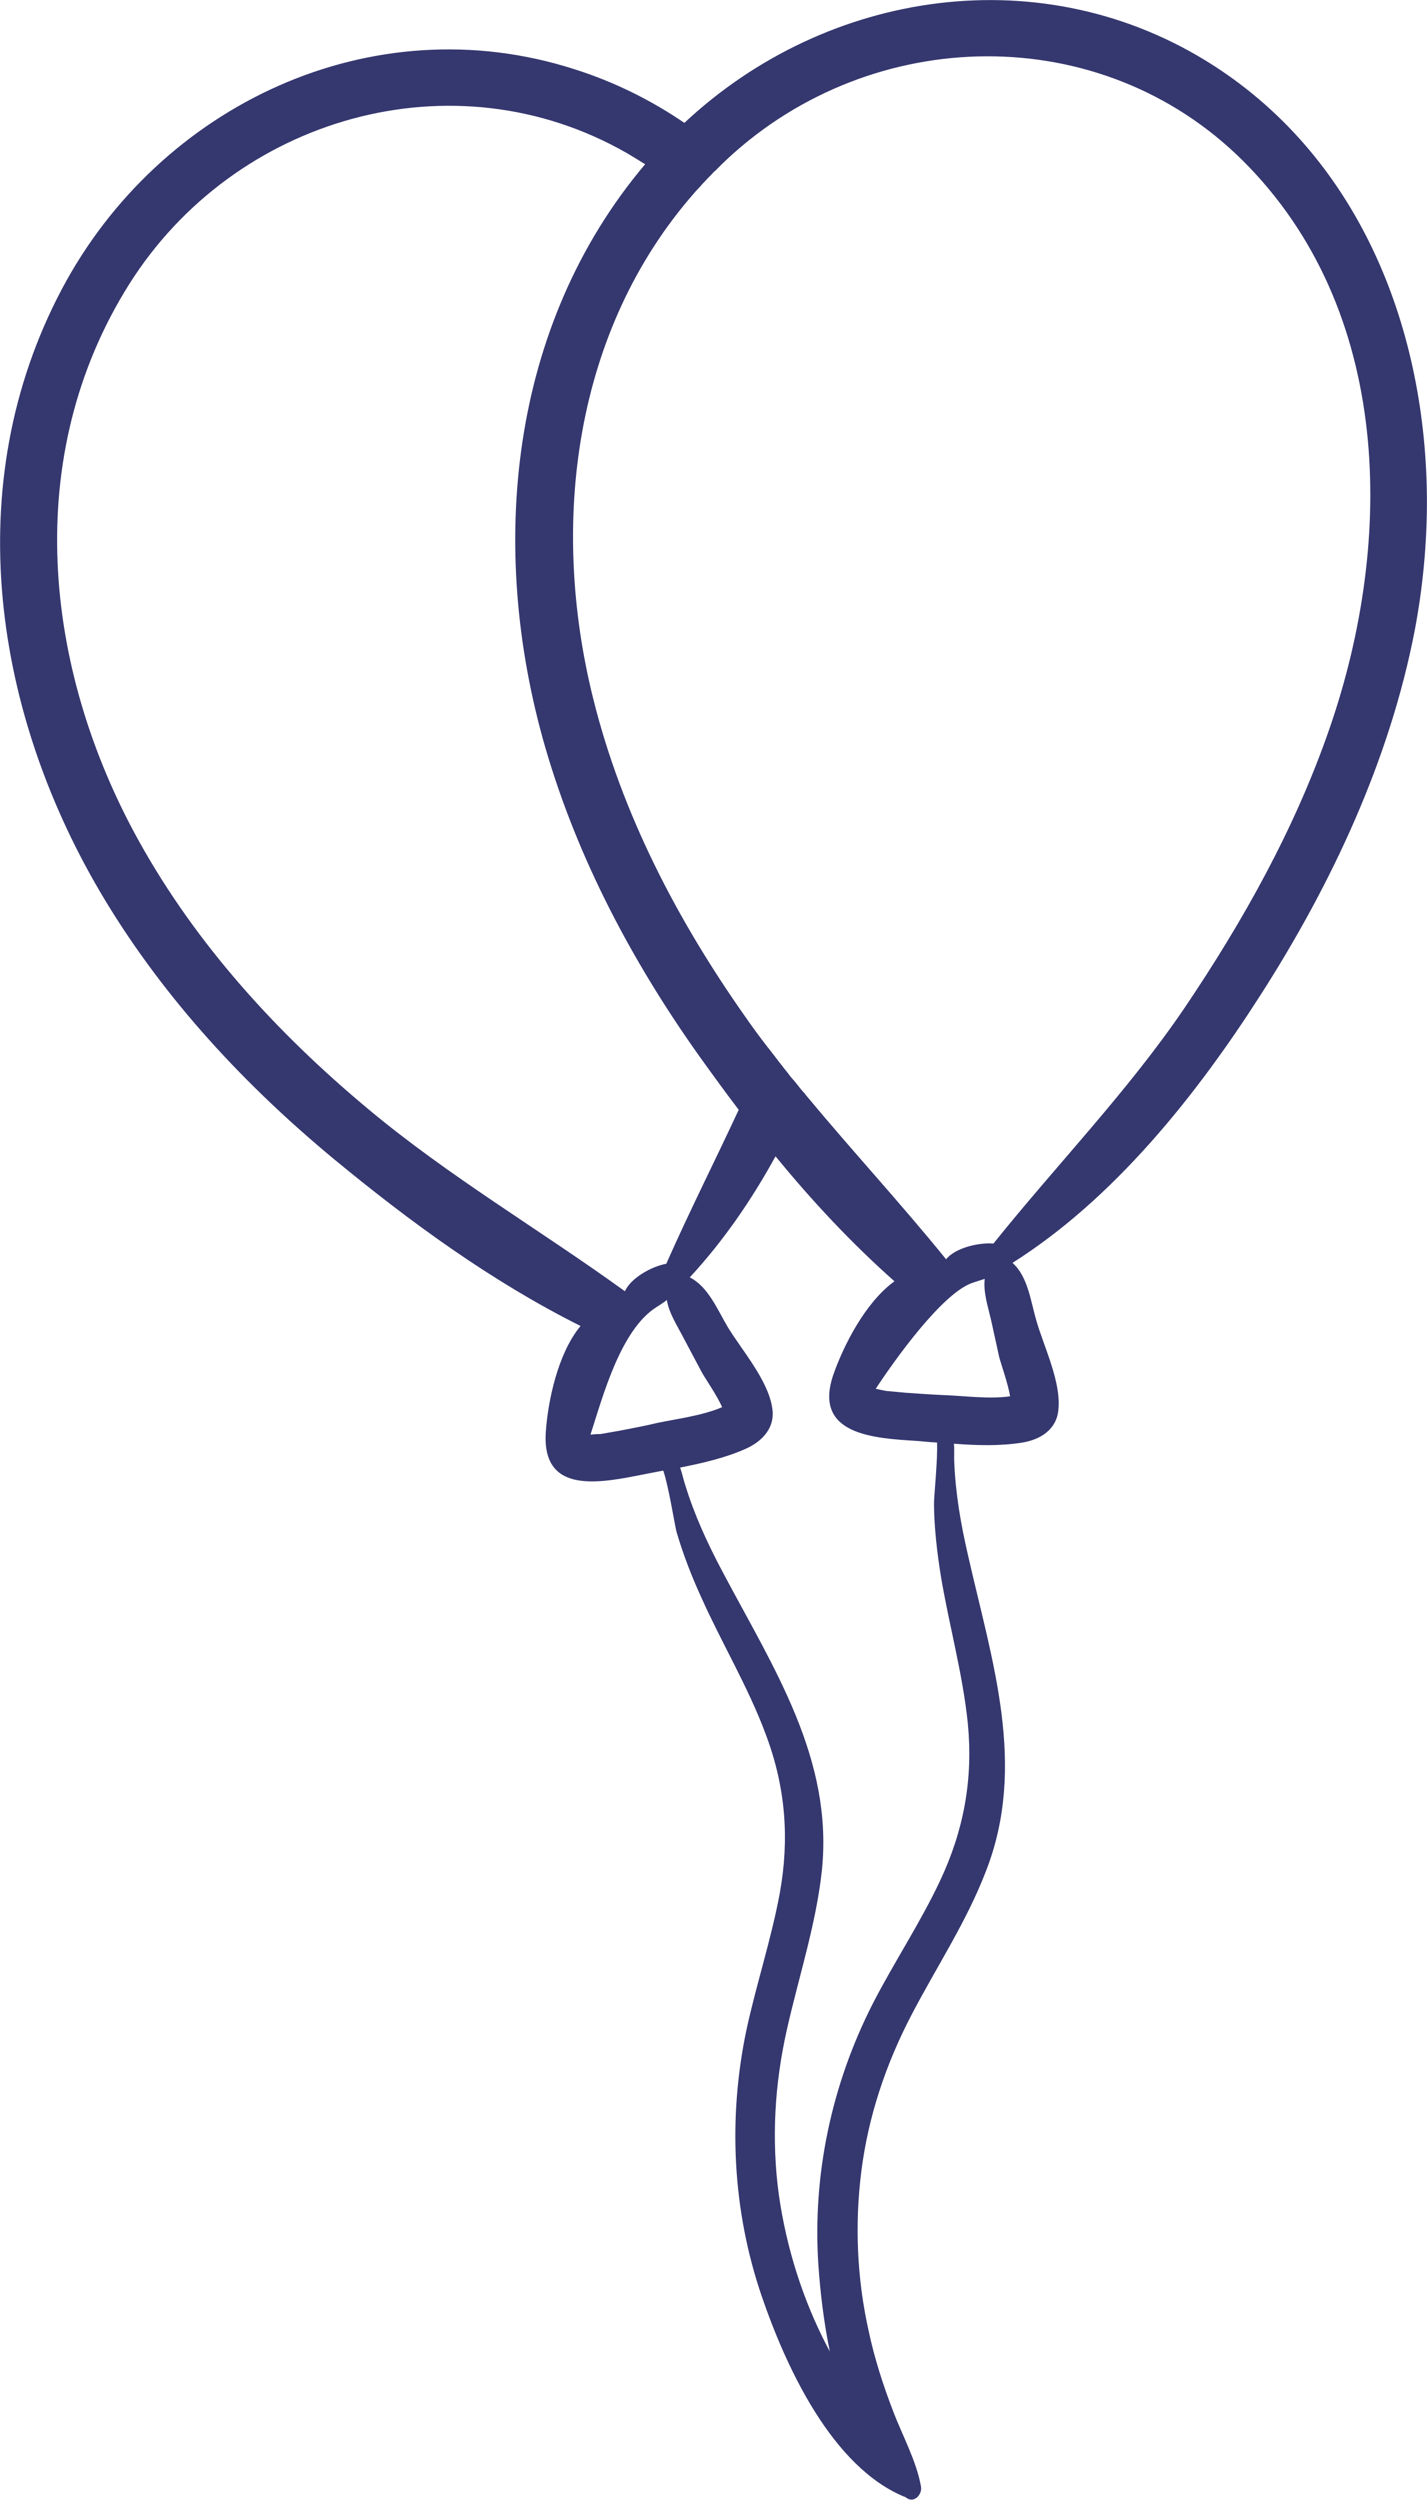 <?xml version="1.0" encoding="UTF-8"?>
<!DOCTYPE svg PUBLIC "-//W3C//DTD SVG 1.1//EN" "http://www.w3.org/Graphics/SVG/1.1/DTD/svg11.dtd">
<!-- Creator: CorelDRAW X8 -->
<svg xmlns="http://www.w3.org/2000/svg" xml:space="preserve" width="1.38in" height="2.417in" version="1.1" style="shape-rendering:geometricPrecision; text-rendering:geometricPrecision; image-rendering:optimizeQuality; fill-rule:evenodd; clip-rule:evenodd"
viewBox="0 0 4727 8280"
 xmlns:xlink="http://www.w3.org/1999/xlink">
 <defs>
  <style type="text/css">
   <![CDATA[
    .fil0 {fill:#35376F;fill-rule:nonzero}
   ]]>
  </style>
 </defs>
 <g id="Layer_x0020_1">
  <path class="fil0" d="M2447 3676c-79,170 -164,338 -240,510 -50,9 -118,48 -137,91 -282,-204 -583,-380 -851,-604 -301,-251 -568,-543 -759,-887 -317,-571 -391,-1275 -32,-1845 348,-552 1074,-764 1650,-433 20,12 40,24 59,36 -451,534 -522,1270 -331,1931 107,369 289,712 511,1024 43,60 86,119 130,177zm-147 -3037l6 -7c5,-5 10,-11 16,-17l4 -5c6,-6 12,-12 18,-19l2 -2c7,-7 14,-14 20,-21l2 -1c7,-7 14,-14 21,-21l0 0 0 0 1 -1c7,-7 15,-14 22,-21 479,-443 1235,-460 1706,9 495,494 502,1255 287,1878 -114,331 -286,639 -482,929 -189,278 -423,518 -632,779 -51,-4 -127,15 -157,52 -150,-185 -311,-359 -463,-542l-4 -5 -2 -3 -2 -2 -3 -3 -2 -2 0 -1 -2 -2 -2 -2 -2 -3 -2 -2 -6 -8 -2 -2 -2 -3 -6 -7 -2 -3 -2 -2 -7 -8 -2 -2c-5,-7 -11,-14 -16,-21l-2 -2 -2 -3 -2 -2 -6 -8 -2 -3 -2 -2 -6 -8 -2 -2 -8 -11 -2 -2 -2 -3 -6 -8 -2 -2 -2 -3 -4 -5 -2 -3 -2 -2 -2 -3 -4 -5 -2 -2 -2 -3c-25,-32 -49,-65 -72,-98 -226,-321 -409,-672 -504,-1054 -145,-582 -63,-1221 335,-1675zm-33 -232c-110,-75 -232,-136 -365,-178 -671,-215 -1374,119 -1697,728 -344,649 -227,1413 143,2025 199,329 463,613 759,858 252,208 522,405 816,552 -76,92 -108,250 -115,350 -15,213 185,169 327,141 20,-4 41,-8 62,-12 18,52 38,180 44,203 22,75 50,147 82,217 68,152 155,296 213,452 66,174 80,346 47,528 -28,152 -77,299 -110,451 -62,293 -47,599 50,883 79,231 233,570 478,667l2 2c26,18 52,-12 48,-37 -15,-86 -62,-170 -93,-252 -33,-86 -61,-173 -80,-262 -39,-173 -47,-353 -25,-529 23,-184 82,-359 168,-523 82,-157 181,-306 245,-473 137,-350 20,-696 -59,-1045 -24,-104 -42,-206 -46,-313 -1,-16 1,-37 -1,-58 77,6 156,8 228,-4 59,-10 112,-43 118,-108 10,-92 -48,-209 -73,-296 -19,-65 -28,-146 -79,-191 337,-213 609,-555 821,-886 236,-368 429,-779 512,-1211 26,-138 40,-282 40,-425 -1,-562 -216,-1128 -707,-1444 -562,-361 -1280,-253 -1753,190zm482 7382c-3,-5 -5,-10 -8,-15 -82,-157 -136,-329 -161,-504 -25,-184 -14,-368 27,-549 39,-173 95,-343 115,-520 41,-374 -161,-678 -328,-994 -50,-94 -94,-189 -125,-291 -5,-15 -9,-35 -16,-55 76,-15 153,-33 219,-63 55,-25 97,-71 86,-135 -14,-92 -100,-190 -147,-267 -35,-59 -65,-134 -126,-165 110,-119 204,-255 284,-401 121,148 252,288 394,414 -97,70 -169,214 -202,308 -70,202 135,212 280,221 20,2 41,4 63,5 3,55 -11,183 -10,207 1,78 10,155 22,231 27,164 73,326 90,492 18,185 -13,354 -92,522 -66,140 -152,269 -223,407 -136,267 -200,566 -180,866 6,85 17,185 38,286zm377 -3168c-43,-2 -86,-5 -128,-8 -21,-2 -43,-4 -64,-6 -14,-3 -25,-5 -33,-7 59,-90 223,-322 324,-352 12,-4 24,-8 37,-12 -5,44 10,89 21,136 9,41 18,82 27,123 4,17 30,90 36,130 -70,10 -157,-2 -220,-4zm-948 92c-42,10 -84,18 -126,26 -21,4 -42,7 -63,11 -14,0 -25,1 -33,2 41,-127 100,-350 221,-424 11,-7 22,-14 32,-22 7,44 34,84 56,127 20,37 39,74 59,111 8,16 52,79 68,117 -65,28 -152,39 -214,52z"/>
 </g>
</svg>
